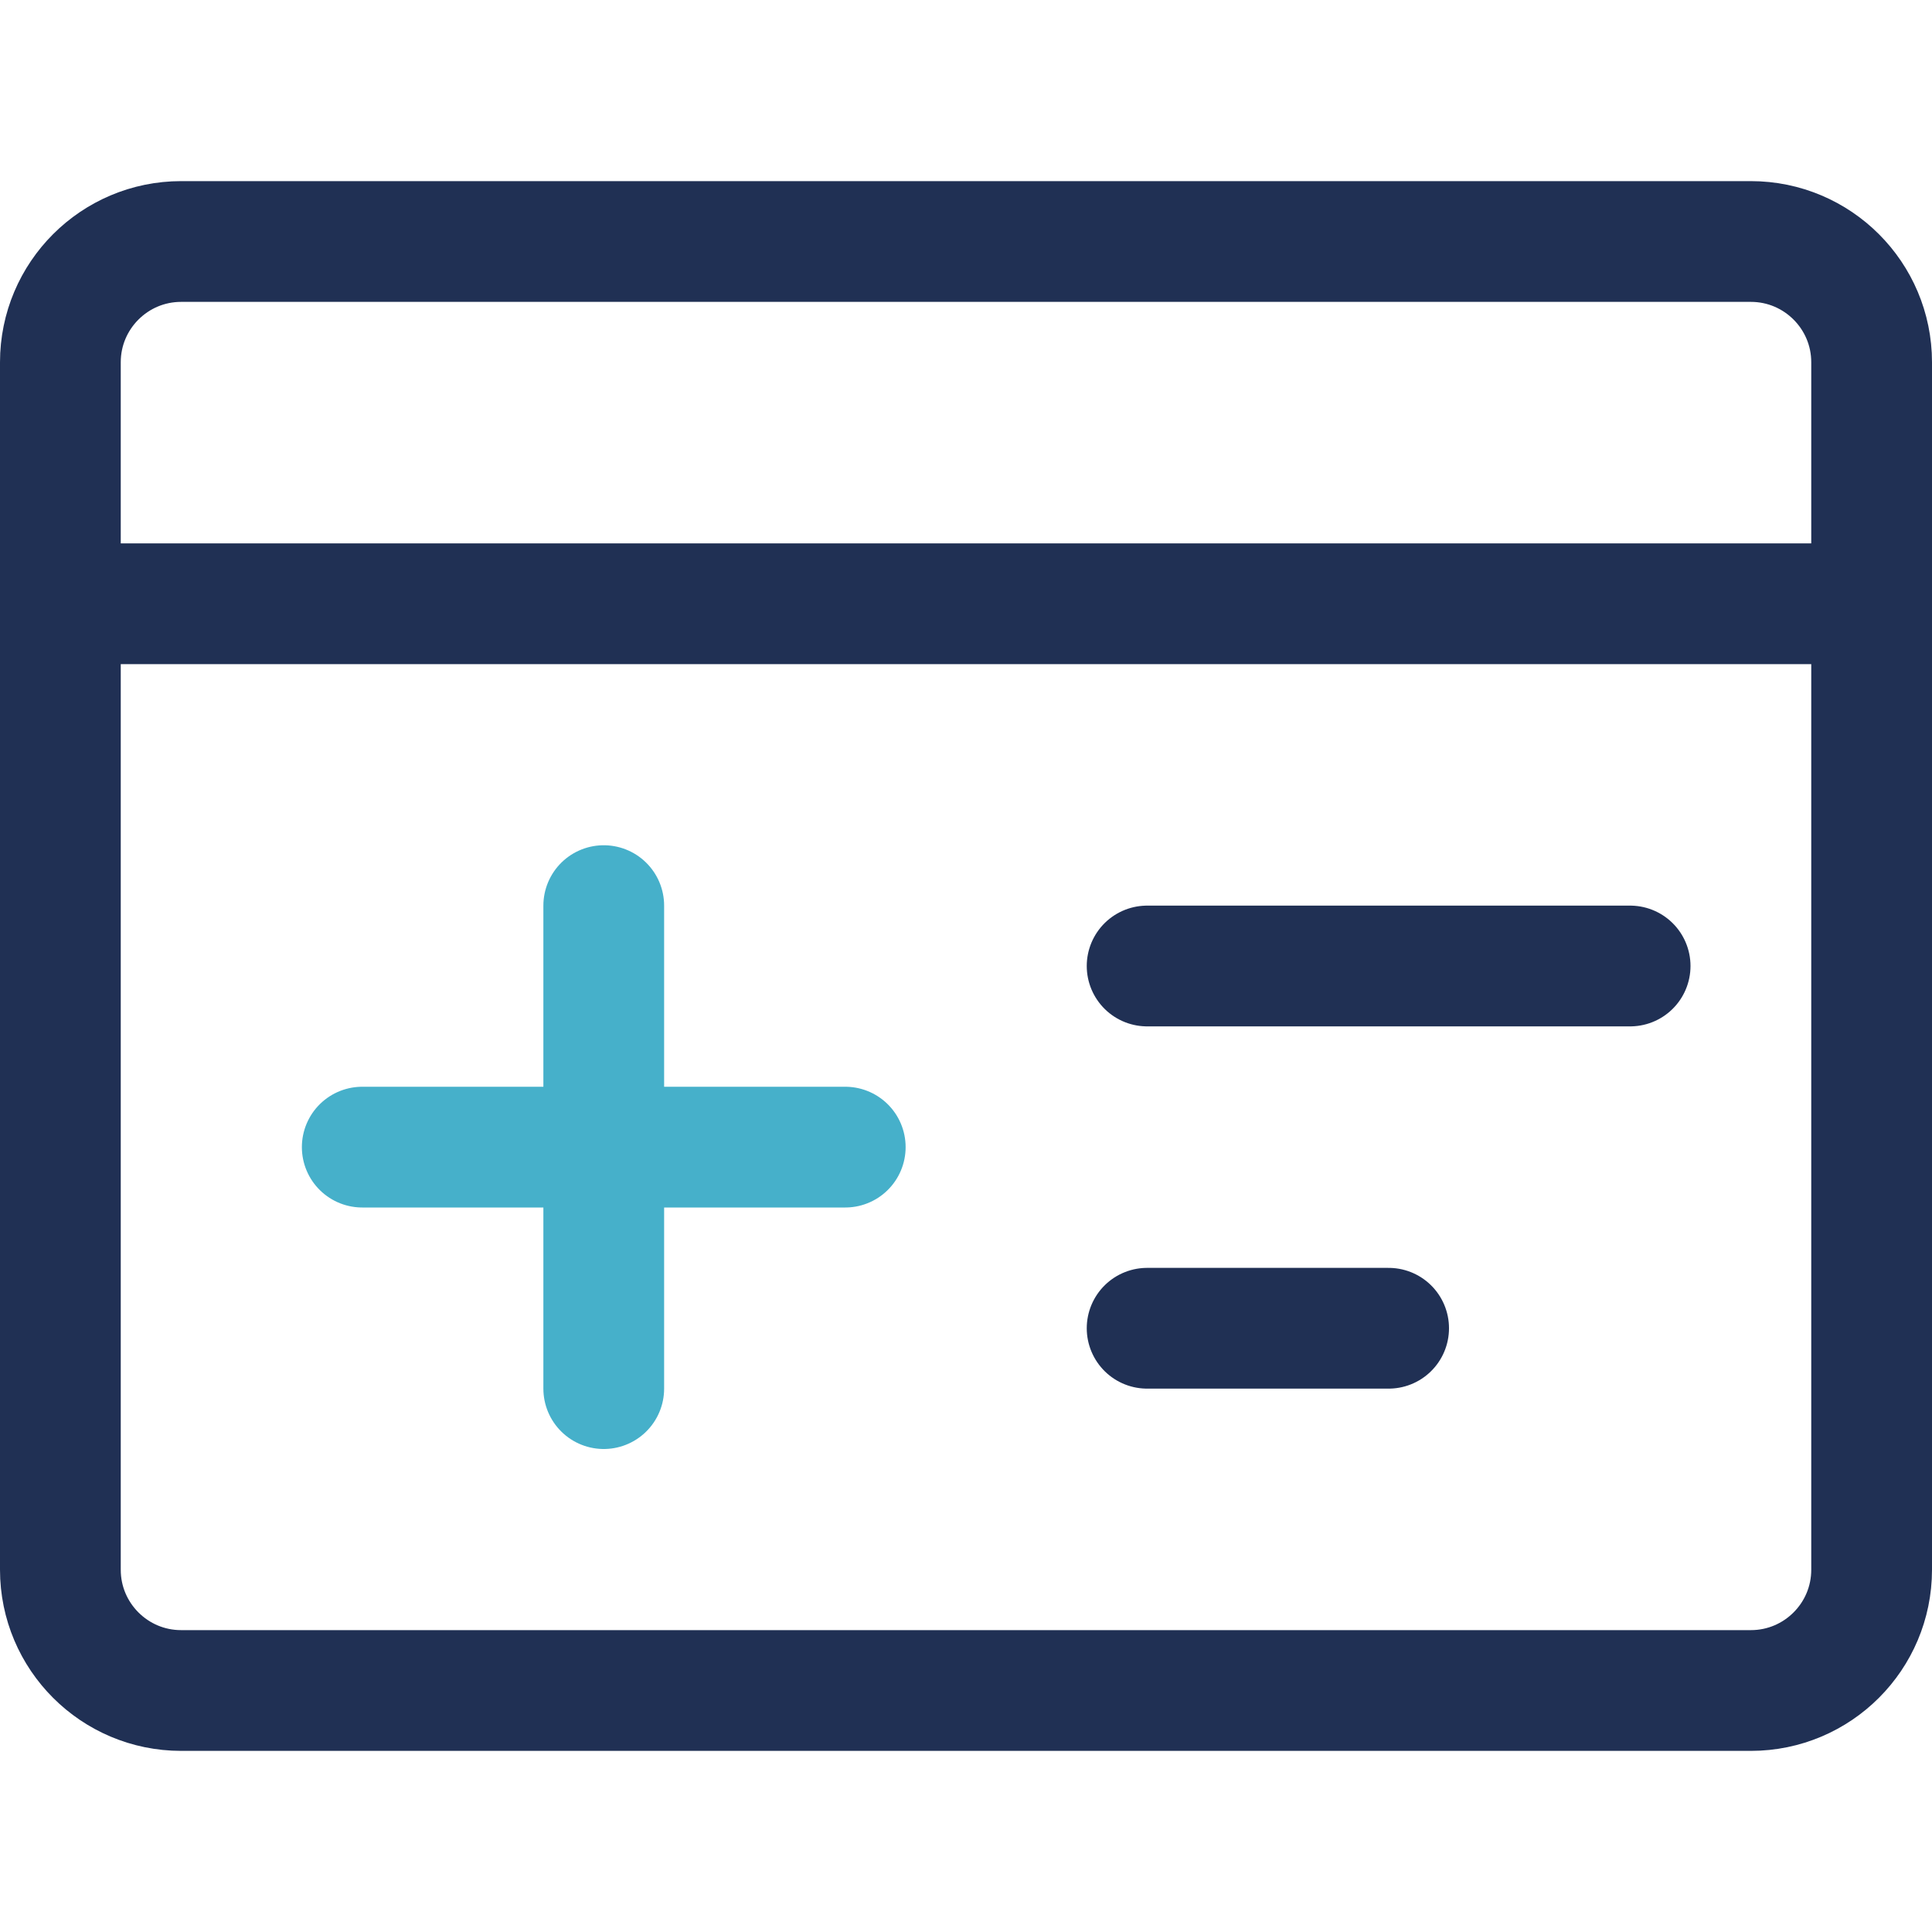 <?xml version="1.0" encoding="UTF-8"?>
<svg width="24px" height="24px" viewBox="0 0 24 24" version="1.1" xmlns="http://www.w3.org/2000/svg" xmlns:xlink="http://www.w3.org/1999/xlink">
    <!-- Generator: Sketch 56.3 (81716) - https://sketch.com -->
    <title>Base / Icons / Detailed / Provider</title>
    <desc>Created with Sketch.</desc>
    <g id="Base-/-Icons-/-Detailed-/-Provider" stroke="none" stroke-width="1" fill="none" fill-rule="evenodd">
        <rect id="Footprint" x="0" y="0" width="24" height="24"></rect>
        <path d="M2.25,3 L21.75,3 C22.578,3 23.25,3.672 23.25,4.5 L23.25,19.5 C23.25,20.328 22.578,21 21.75,21 L2.25,21 C1.422,21 0.75,20.328 0.75,19.5 L0.75,4.5 C0.75,3.672 1.422,3 2.25,3 Z M0.75,7.5 L23.25,7.5 M20.25,12 L14.25,12 M17.25,16.5 L14.25,16.5" id="Color-1" stroke="#203054" stroke-width="1.5" stroke-linecap="round" stroke-linejoin="round"></path>
        <path d="M7.5,14.25 L7.5,11.25 L7.5,14.25 L4.5,14.25 L7.5,14.25 Z M7.5,14.25 L7.5,17.25 L7.5,14.25 L10.5,14.25 L7.5,14.25 Z" id="Color-2" stroke="#46B0CA" stroke-width="1.5" stroke-linecap="round" stroke-linejoin="round"></path>
    </g>
</svg>